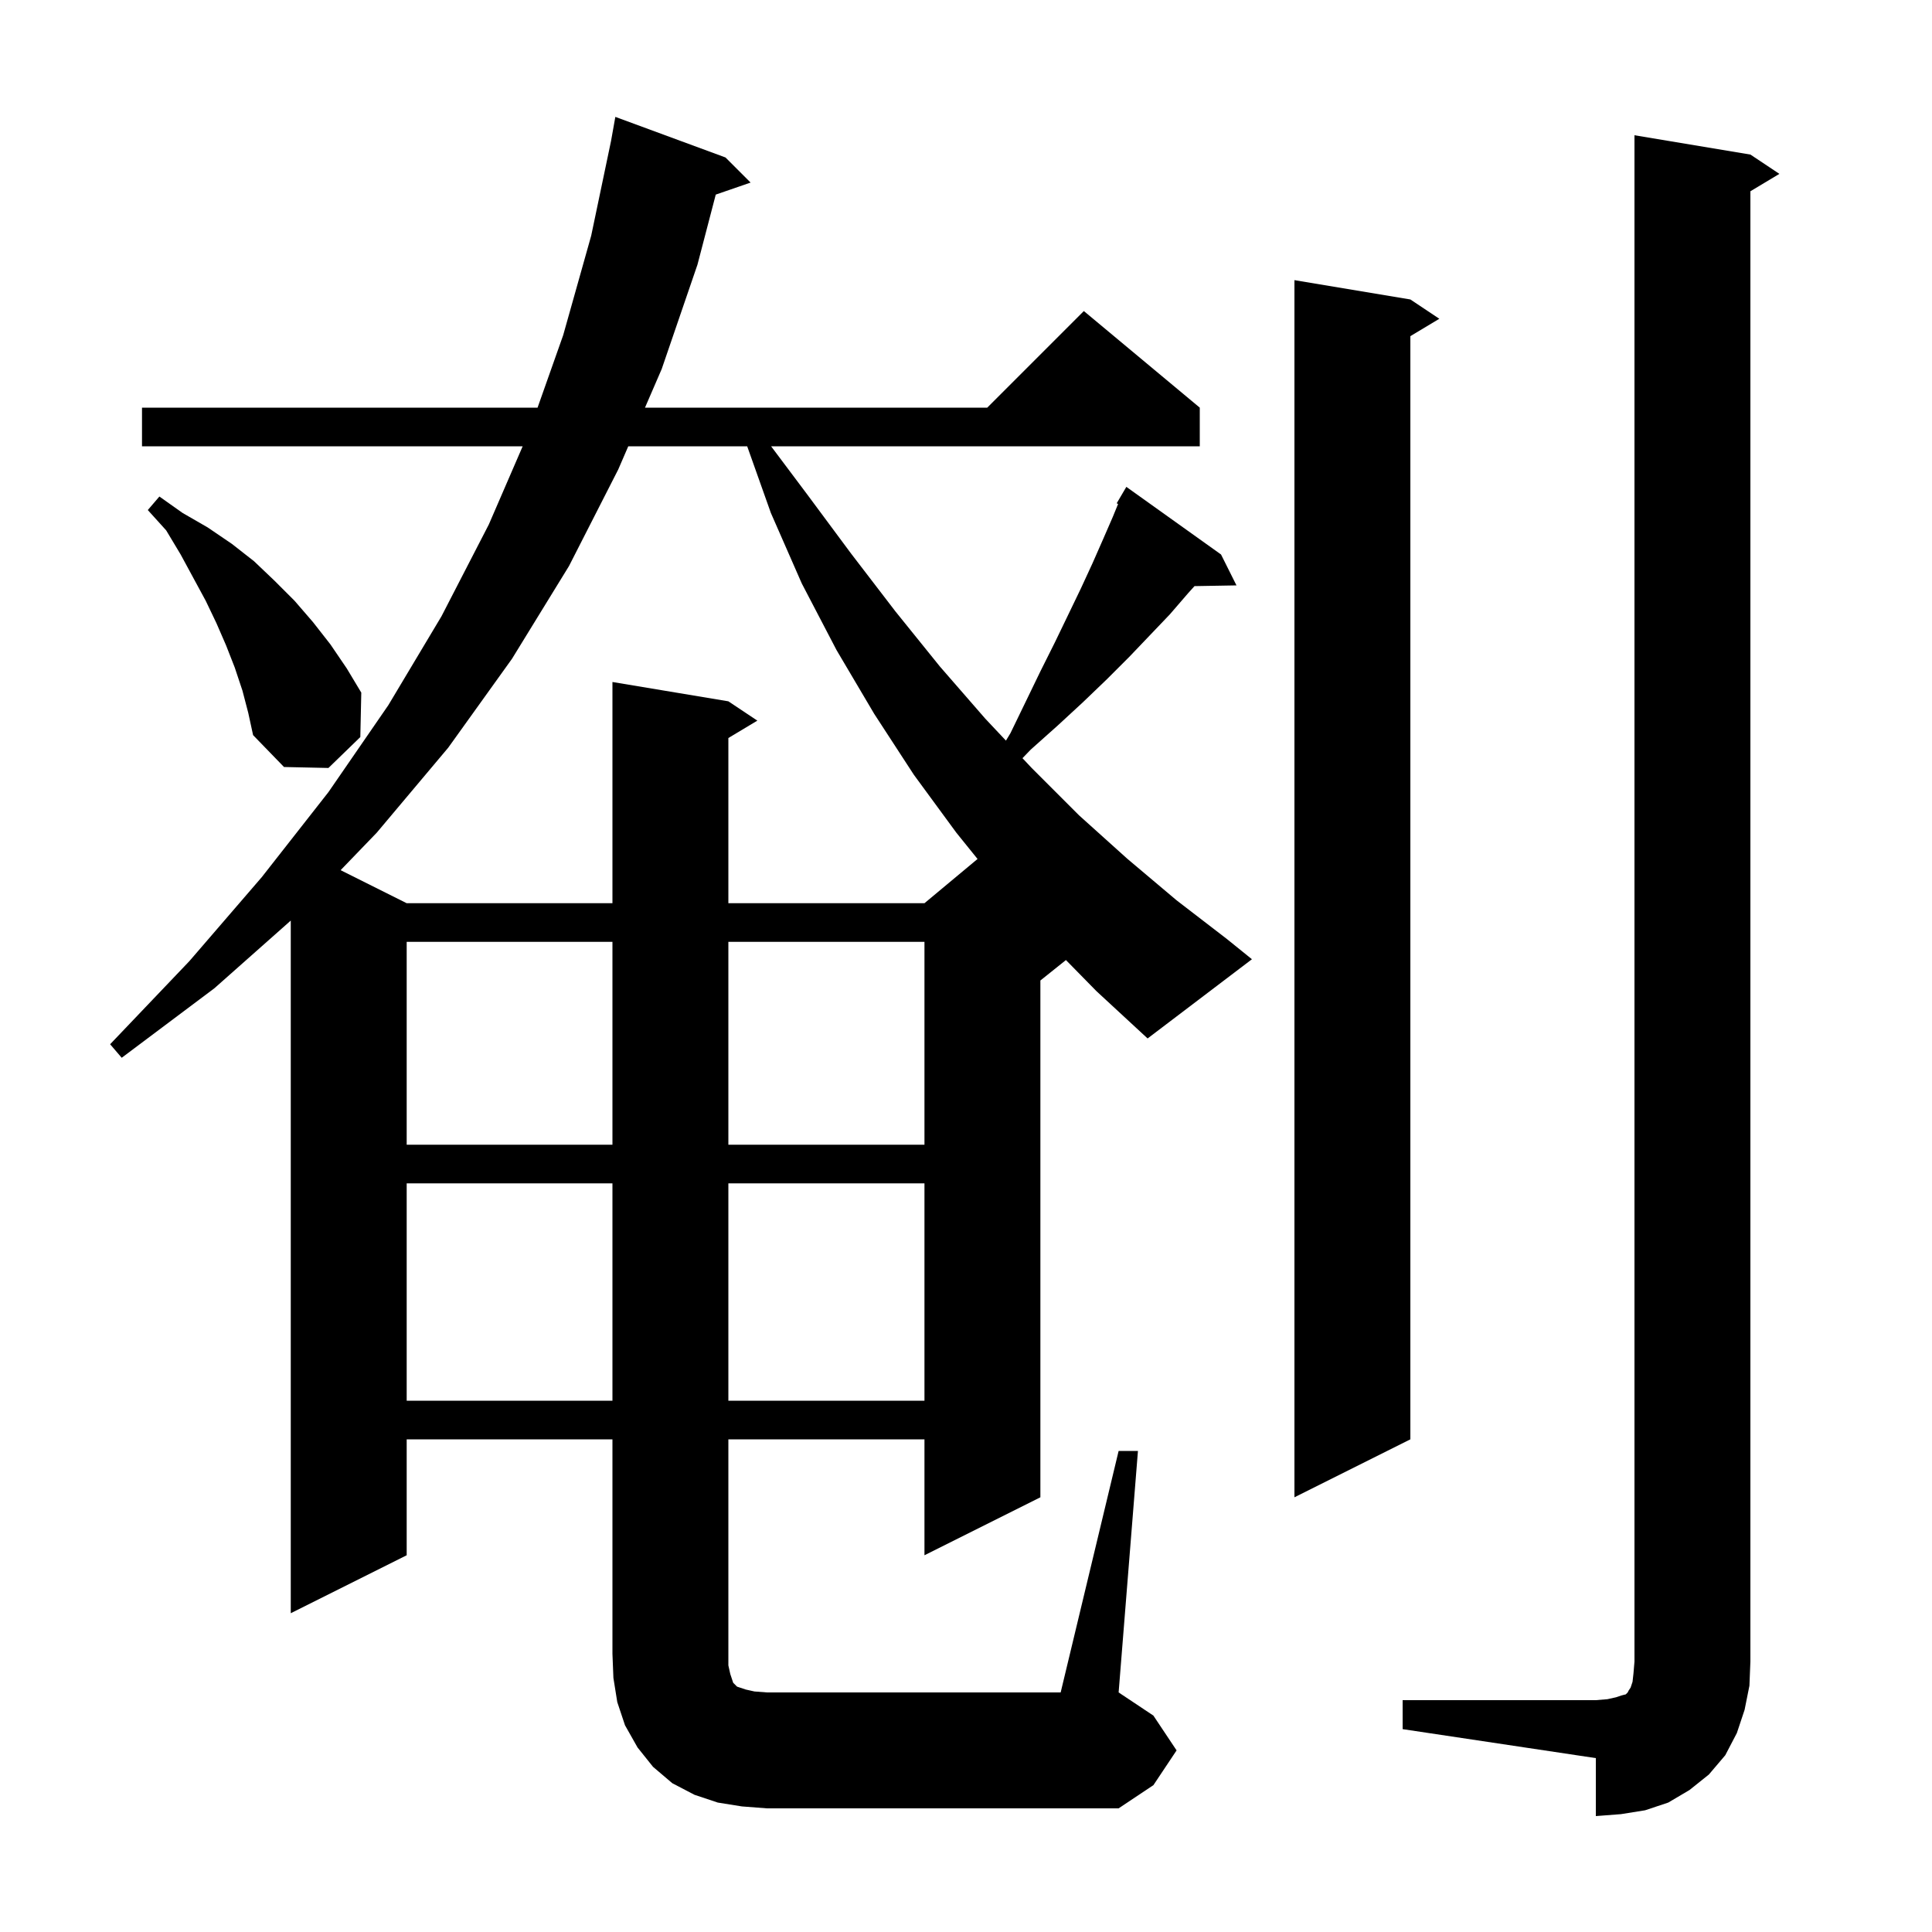 <svg xmlns="http://www.w3.org/2000/svg" xmlns:xlink="http://www.w3.org/1999/xlink" version="1.1" baseProfile="full" viewBox="0 0 200 200" width="200" height="200">
<g fill="black">
<path d="M 145.2 176.0 L 165.2 176.0 L 166.4 175.9 L 167.3 175.7 L 167.9 175.5 L 168.3 175.4 L 168.5 175.2 L 168.6 175.0 L 168.8 174.7 L 169.0 174.1 L 169.1 173.2 L 169.2 172.0 L 169.2 14.0 L 181.2 16.0 L 184.2 18.0 L 181.2 19.8 L 181.2 172.0 L 181.1 174.5 L 180.6 177.0 L 179.8 179.4 L 178.6 181.7 L 176.9 183.7 L 174.9 185.3 L 172.7 186.6 L 170.3 187.4 L 167.8 187.8 L 165.2 188.0 L 165.2 182.0 L 145.2 179.0 Z M 146.0 31.0 L 149.0 33.0 L 146.0 34.8 L 146.0 149.0 L 134.0 155.0 L 134.0 29.0 Z M 42.1 122.5 L 42.1 145.0 L 63.4 145.0 L 63.4 122.5 Z M 75.4 122.5 L 75.4 145.0 L 95.7 145.0 L 95.7 122.5 Z M 42.1 97.5 L 42.1 118.5 L 63.4 118.5 L 63.4 97.5 Z M 75.4 97.5 L 75.4 118.5 L 95.7 118.5 L 95.7 97.5 Z M 110.345 99.384 L 107.7 101.5 L 107.7 155.0 L 95.7 161.0 L 95.7 149.0 L 75.4 149.0 L 75.4 172.4 L 75.6 173.3 L 75.9 174.2 L 76.3 174.6 L 77.2 174.9 L 78.1 175.1 L 79.4 175.2 L 109.8 175.2 L 115.8 150.2 L 117.8 150.2 L 115.8 175.2 L 119.4 177.6 L 121.8 181.2 L 119.4 184.8 L 115.8 187.2 L 79.4 187.2 L 76.8 187.0 L 74.3 186.6 L 71.9 185.8 L 69.6 184.6 L 67.6 182.9 L 66.0 180.9 L 64.7 178.6 L 63.9 176.2 L 63.5 173.7 L 63.4 171.2 L 63.4 149.0 L 42.1 149.0 L 42.1 161.0 L 30.1 167.0 L 30.1 95.298 L 22.2 102.3 L 12.6 109.5 L 11.4 108.1 L 19.6 99.5 L 27.1 90.8 L 34.0 82.0 L 40.2 73.0 L 45.7 63.8 L 50.6 54.3 L 54.107 46.2 L 14.7 46.2 L 14.7 42.2 L 55.648 42.2 L 58.3 34.7 L 61.2 24.4 L 63.255 14.592 L 63.7 12.1 L 75.1 16.3 L 77.7 18.9 L 74.095 20.145 L 72.2 27.4 L 68.5 38.2 L 66.769 42.2 L 102.2 42.2 L 112.2 32.2 L 124.2 42.2 L 124.2 46.2 L 79.825 46.2 L 83.5 51.1 L 88.1 57.3 L 92.7 63.3 L 97.3 69.0 L 102.0 74.4 L 104.135 76.668 L 104.6 75.9 L 106.2 72.6 L 107.7 69.5 L 109.2 66.5 L 110.6 63.6 L 111.9 60.9 L 113.1 58.3 L 114.2 55.8 L 115.2 53.5 L 115.744 52.171 L 115.6 52.1 L 116.6 50.4 L 126.4 57.4 L 128.0 60.6 L 123.653 60.675 L 123.0 61.4 L 121.1 63.6 L 116.9 68.0 L 114.6 70.3 L 112.1 72.7 L 109.5 75.1 L 106.7 77.6 L 105.846 78.487 L 106.8 79.5 L 111.7 84.4 L 116.7 88.9 L 121.8 93.2 L 127.0 97.2 L 129.6 99.3 L 118.8 107.5 L 113.5 102.6 Z M 65.038 46.2 L 64.0 48.6 L 58.9 58.6 L 53.0 68.2 L 46.4 77.4 L 39.0 86.2 L 35.26 90.08 L 42.1 93.5 L 63.4 93.5 L 63.4 70.6 L 75.4 72.6 L 78.4 74.6 L 75.4 76.4 L 75.4 93.5 L 95.7 93.5 L 101.195 88.92 L 99.0 86.2 L 94.6 80.2 L 90.5 73.9 L 86.6 67.3 L 83.0 60.4 L 79.8 53.1 L 77.349 46.2 Z M 25.1 71.5 L 24.3 69.1 L 23.4 66.8 L 22.4 64.5 L 21.3 62.2 L 18.7 57.4 L 17.2 54.9 L 15.3 52.8 L 16.5 51.4 L 18.9 53.1 L 21.5 54.6 L 24.0 56.3 L 26.3 58.1 L 28.4 60.1 L 30.5 62.2 L 32.4 64.4 L 34.2 66.7 L 35.9 69.2 L 37.4 71.7 L 37.3 76.3 L 34.0 79.5 L 29.4 79.4 L 26.2 76.1 L 25.7 73.8 Z " />
</g>
</svg>
